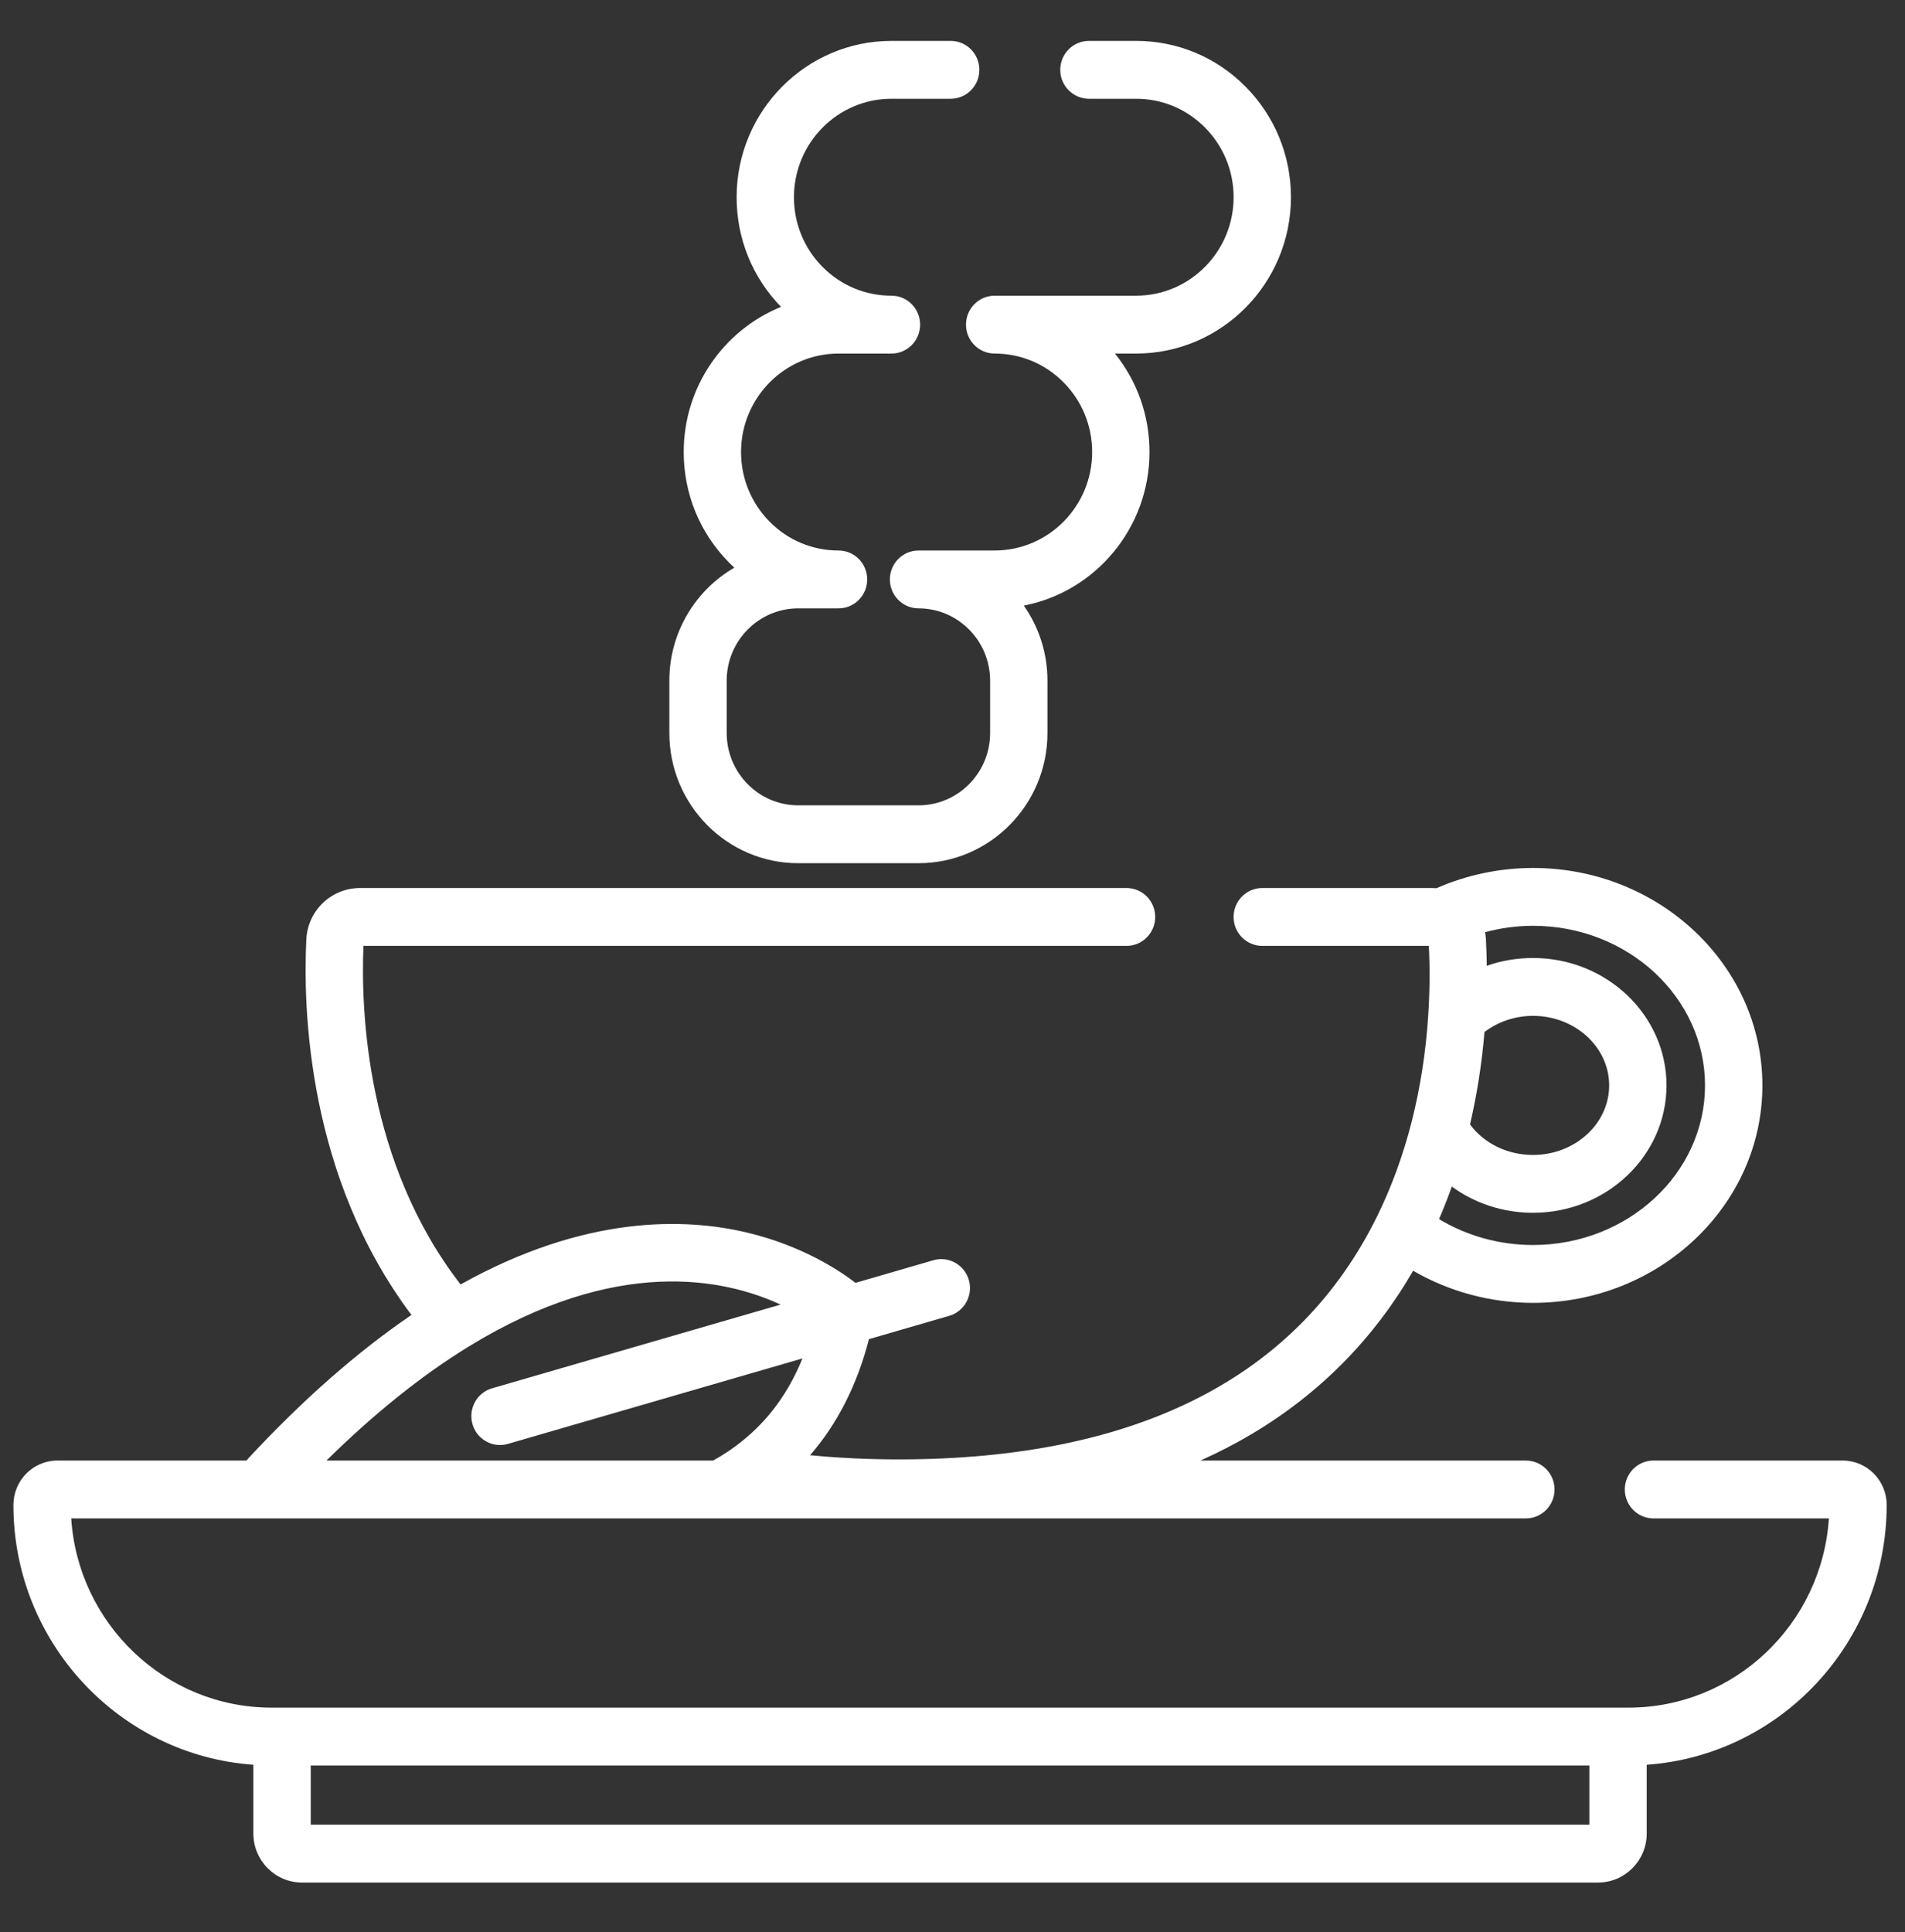 <svg width="71" height="72" viewBox="0 0 71 72" fill="none" xmlns="http://www.w3.org/2000/svg">
<rect x="0" y="0" width="71" height="72" fill="#333333" stroke="none"/>
<g clip-path="url(#clip0_225_265)">
<path d="M48.114 7.35C48.114 5.795 47.514 4.332 46.423 3.23C45.334 2.13 43.885 1.524 42.343 1.524H40.585C39.995 1.524 39.516 2.007 39.516 2.602C39.516 3.197 39.995 3.68 40.585 3.68H42.343C43.314 3.68 44.226 4.061 44.911 4.753C45.598 5.448 45.977 6.37 45.977 7.349C45.977 9.373 44.347 11.019 42.343 11.019H37.071C36.481 11.019 36.003 11.502 36.003 12.097C36.003 12.692 36.481 13.175 37.071 13.175C38.042 13.175 38.954 13.556 39.639 14.248C40.326 14.943 40.705 15.865 40.705 16.845C40.705 18.868 39.075 20.514 37.071 20.514H34.235C33.644 20.514 33.166 20.997 33.166 21.592C33.166 22.188 33.644 22.67 34.235 22.67C35.705 22.67 36.902 23.879 36.902 25.364V27.315C36.902 28.801 35.706 30.01 34.235 30.01H29.749C28.28 30.01 27.084 28.801 27.084 27.315V25.364C27.084 23.879 28.28 22.67 29.749 22.67H31.253C31.843 22.67 32.321 22.188 32.321 21.592C32.321 20.997 31.843 20.514 31.253 20.514C30.282 20.514 29.37 20.133 28.685 19.441C27.998 18.746 27.619 17.824 27.619 16.845C27.619 14.821 29.249 13.175 31.253 13.175H33.225C33.815 13.175 34.293 12.693 34.293 12.097C34.293 11.502 33.815 11.019 33.225 11.019C32.254 11.019 31.342 10.638 30.656 9.946C29.969 9.252 29.591 8.33 29.591 7.35C29.591 5.326 31.221 3.68 33.225 3.68H35.433C36.023 3.68 36.501 3.198 36.501 2.602C36.501 2.007 36.023 1.524 35.433 1.524H33.225C30.043 1.524 27.454 4.138 27.454 7.35C27.454 8.889 28.041 10.337 29.11 11.436C26.986 12.296 25.482 14.396 25.482 16.845C25.482 18.399 26.082 19.862 27.173 20.965C27.237 21.029 27.302 21.092 27.369 21.154C25.923 21.99 24.947 23.565 24.947 25.365V27.316C24.947 29.99 27.101 32.166 29.75 32.166H34.235C36.884 32.166 39.039 29.99 39.039 27.316V25.364C39.039 24.323 38.713 23.358 38.158 22.567C40.822 22.052 42.842 19.682 42.842 16.845C42.842 15.493 42.389 14.211 41.554 13.175H42.344C45.525 13.175 48.114 10.562 48.114 7.35Z" fill="white"/>
<path d="M68.678 54.426H61.625C61.035 54.426 60.557 54.908 60.557 55.504C60.557 56.099 61.035 56.582 61.625 56.582H68.163C67.908 60.513 64.656 63.633 60.695 63.633H10.122C6.162 63.633 2.911 60.515 2.654 56.582H56.87C57.46 56.582 57.938 56.099 57.938 55.504C57.938 54.908 57.46 54.426 56.87 54.426H44.741C45.417 54.123 46.064 53.789 46.679 53.422C49.197 51.919 51.207 49.88 52.668 47.353C54.005 48.129 55.552 48.55 57.136 48.55C61.849 48.55 65.685 44.914 65.685 40.447C65.685 35.979 61.85 32.344 57.136 32.344C55.893 32.344 54.658 32.605 53.539 33.098C53.486 33.093 53.433 33.091 53.38 33.091H47.045C46.455 33.091 45.976 33.574 45.976 34.169C45.976 34.764 46.455 35.247 47.045 35.247H53.253C53.296 36.085 53.288 36.984 53.229 37.858C53.141 39.219 52.931 40.551 52.609 41.819C52.29 43.062 51.861 44.236 51.333 45.31C51.333 45.31 51.333 45.311 51.332 45.311C51.331 45.313 51.33 45.315 51.329 45.317C48.372 51.333 42.372 54.383 33.495 54.383C32.351 54.383 31.248 54.33 30.193 54.227C31.215 53.047 31.949 51.6 32.386 49.902L35.378 49.033C35.945 48.869 36.273 48.272 36.11 47.7C35.947 47.128 35.354 46.797 34.788 46.962L31.885 47.804C31.27 47.331 29.895 46.425 27.873 45.938C25.517 45.37 21.795 45.277 17.166 47.864C13.651 43.321 13.444 37.675 13.546 35.247H41.987C42.577 35.247 43.055 34.764 43.055 34.169C43.055 33.574 42.577 33.091 41.987 33.091H13.417C12.348 33.091 11.469 33.932 11.417 35.005C11.291 37.569 11.454 43.837 15.335 49C13.318 50.374 11.277 52.167 9.254 54.346C9.23 54.371 9.209 54.399 9.188 54.426H2.139C1.235 54.426 0.5 55.167 0.5 56.084C0.5 61.205 4.454 65.409 9.443 65.762V68.323C9.443 69.331 10.256 70.151 11.255 70.151H59.561C60.561 70.151 61.374 69.331 61.374 68.323V65.762C66.363 65.409 70.317 61.204 70.317 56.079C70.317 55.167 69.581 54.426 68.678 54.426ZM55.327 38.456C55.833 38.072 56.473 37.855 57.136 37.855C58.7 37.855 59.974 39.017 59.974 40.446C59.974 41.875 58.7 43.038 57.136 43.038C56.179 43.038 55.311 42.61 54.788 41.901C55.048 40.785 55.229 39.63 55.327 38.456ZM54.11 44.216C54.961 44.839 56.015 45.193 57.136 45.193C59.879 45.193 62.111 43.064 62.111 40.446C62.111 37.829 59.879 35.699 57.136 35.699C56.537 35.699 55.956 35.798 55.413 35.989C55.408 35.652 55.399 35.317 55.38 34.986C55.374 34.902 55.363 34.819 55.349 34.737C55.927 34.582 56.529 34.499 57.136 34.499C60.671 34.499 63.547 37.167 63.547 40.447C63.547 43.726 60.671 46.394 57.135 46.394C55.887 46.394 54.67 46.055 53.634 45.428C53.805 45.033 53.963 44.629 54.11 44.216ZM17.463 50.181C17.464 50.181 17.465 50.18 17.466 50.179C17.469 50.178 17.471 50.176 17.473 50.175C22.97 46.805 26.978 47.636 29.092 48.614L18.341 51.733C17.773 51.898 17.446 52.495 17.609 53.067C17.744 53.54 18.171 53.847 18.635 53.847C18.733 53.847 18.833 53.834 18.931 53.805L29.907 50.621C29.314 52.09 28.402 53.232 27.145 54.081C26.966 54.202 26.775 54.316 26.579 54.426H12.167C13.947 52.673 15.723 51.249 17.463 50.181ZM59.236 67.995H59.236H11.581V65.789H59.236V67.995H59.236Z" fill="white"/>
</g>
<defs>
<clipPath id="clip0_225_265">
<rect width="69.817" height="70.423" fill="white" transform="translate(0.5 0.626)"/>
</clipPath>
</defs>
</svg>
